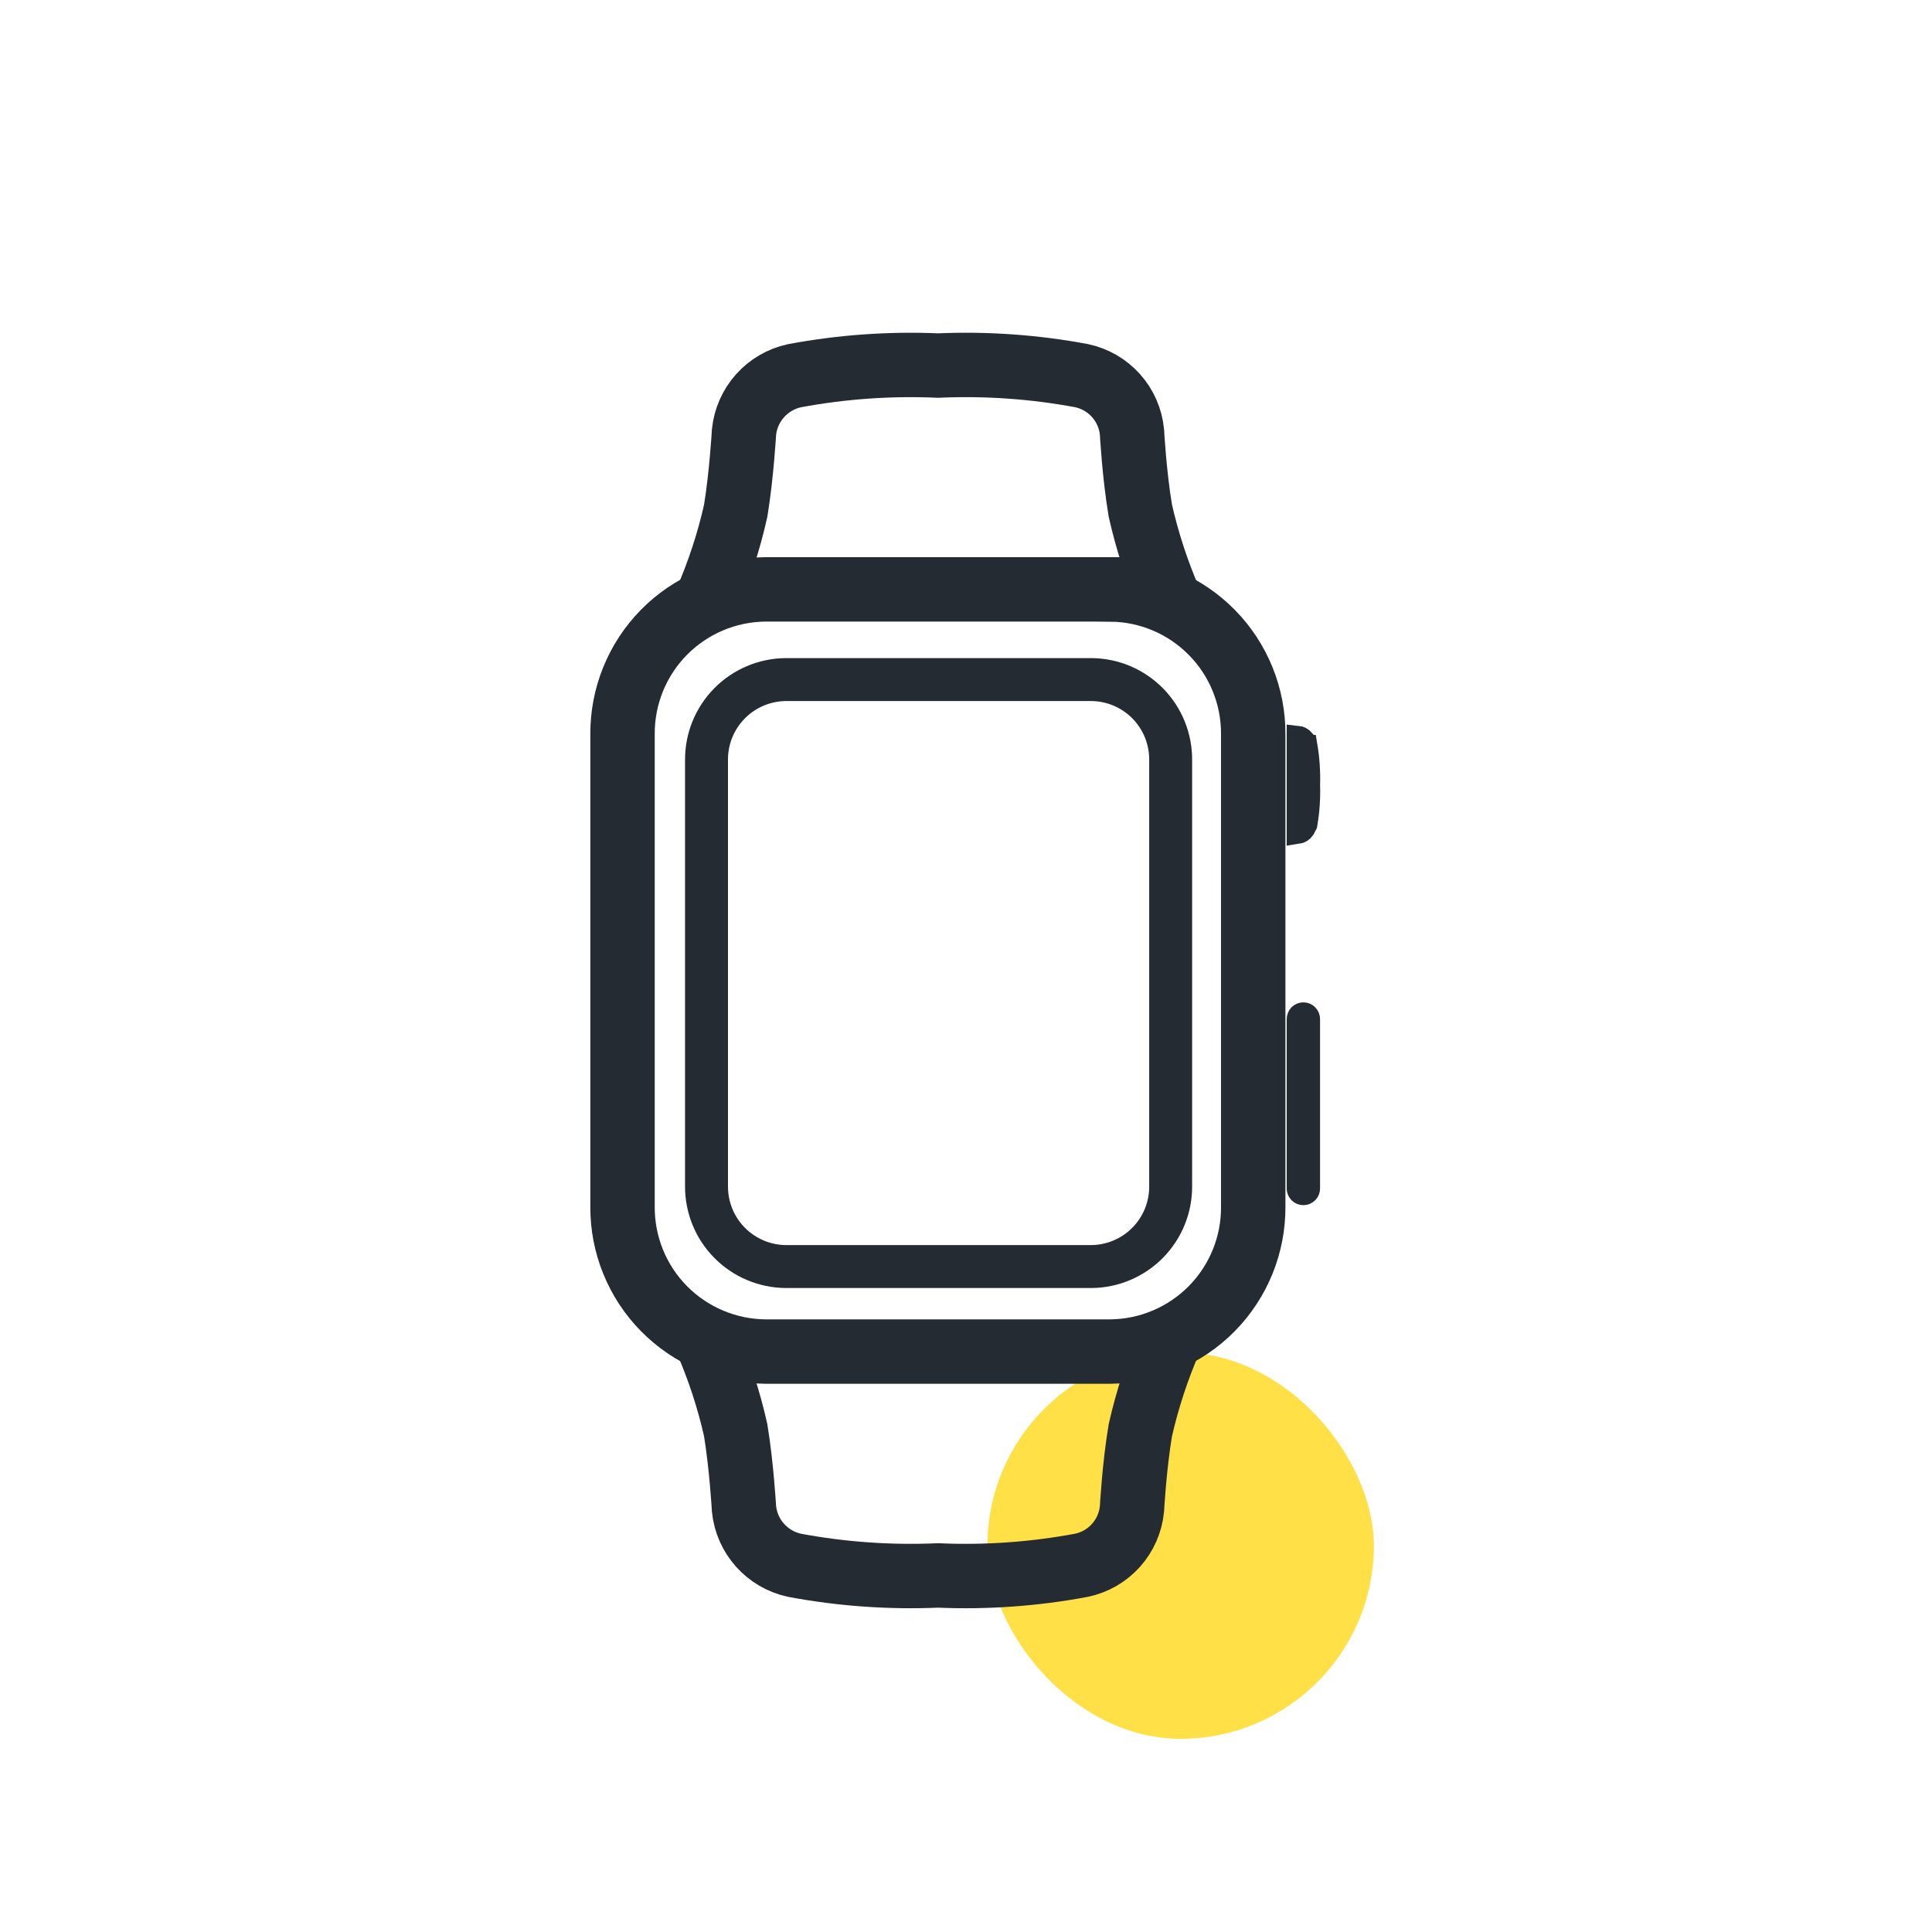<svg width="90" height="90" viewBox="0 0 90 90" fill="none" xmlns="http://www.w3.org/2000/svg">
<rect x="46" y="63" width="18" height="18" rx="9" fill="#FFE147"/>
<path d="M54.508 28.02C53.914 26.656 53.45 25.239 53.121 23.788C52.837 22.099 52.731 20.122 52.731 20.122C52.669 19.491 52.408 18.898 51.986 18.426C51.563 17.955 51.001 17.63 50.382 17.499C48.178 17.088 45.935 16.93 43.696 17.029C41.454 16.931 39.208 17.091 37.001 17.504C36.385 17.639 35.827 17.965 35.406 18.435C34.986 18.906 34.724 19.497 34.659 20.125C34.659 20.125 34.548 22.101 34.272 23.792C33.947 25.242 33.483 26.658 32.886 28.02" stroke="#252B33" stroke-width="3"/>
<path d="M54.508 62.4C53.914 63.763 53.45 65.178 53.121 66.627C52.837 68.317 52.731 70.294 52.731 70.294C52.669 70.924 52.408 71.518 51.986 71.99C51.563 72.461 51.001 72.786 50.382 72.916C48.179 73.329 45.935 73.488 43.696 73.39C41.454 73.488 39.208 73.328 37.001 72.915C36.385 72.78 35.827 72.454 35.406 71.984C34.986 71.513 34.724 70.922 34.659 70.294C34.659 70.294 34.548 68.318 34.272 66.627C33.947 65.177 33.483 63.761 32.886 62.4" stroke="#252B33" stroke-width="3"/>
<path d="M51.731 27.455H35.649C33.872 27.471 32.173 28.192 30.926 29.459C29.679 30.727 28.987 32.438 29 34.215V56.201C28.987 57.979 29.679 59.689 30.926 60.957C32.173 62.224 33.872 62.945 35.649 62.961H51.731C53.508 62.945 55.207 62.224 56.454 60.957C57.701 59.689 58.393 57.979 58.38 56.201V34.219C58.393 32.441 57.701 30.73 56.454 29.463C55.207 28.195 53.508 27.474 51.731 27.459V27.455Z" stroke="#252B33" stroke-width="3"/>
<path fill-rule="evenodd" clip-rule="evenodd" d="M60.716 47.193C60.679 47.193 60.643 47.2 60.609 47.215C60.575 47.229 60.544 47.25 60.518 47.276C60.492 47.302 60.472 47.334 60.459 47.368C60.445 47.402 60.438 47.438 60.439 47.475V55.364C60.439 55.438 60.468 55.508 60.52 55.56C60.572 55.612 60.642 55.642 60.716 55.642C60.789 55.642 60.86 55.612 60.912 55.56C60.964 55.508 60.993 55.438 60.993 55.364V47.475C60.993 47.438 60.987 47.402 60.973 47.368C60.959 47.334 60.939 47.302 60.913 47.276C60.888 47.25 60.857 47.229 60.823 47.215C60.789 47.2 60.753 47.193 60.716 47.193V47.193Z" stroke="#252B33"/>
<path fill-rule="evenodd" clip-rule="evenodd" d="M60.439 34.306V38.818C60.502 38.809 60.563 38.788 60.618 38.755C60.672 38.721 60.719 38.677 60.756 38.624L60.867 38.411C60.972 37.801 61.015 37.182 60.995 36.563C61.014 35.951 60.972 35.338 60.871 34.734H60.851L60.74 34.467C60.703 34.422 60.657 34.384 60.606 34.356C60.554 34.329 60.497 34.312 60.439 34.306V34.306Z" stroke="#252B33"/>
<path d="M50.844 31.657H36.603C35.616 31.666 34.672 32.066 33.98 32.77C33.288 33.474 32.904 34.423 32.912 35.41V55.247C32.904 56.234 33.288 57.184 33.98 57.888C34.672 58.592 35.616 58.992 36.603 59.001H50.844C51.831 58.992 52.774 58.592 53.467 57.888C54.158 57.184 54.543 56.234 54.534 55.247V35.41C54.543 34.423 54.158 33.473 53.467 32.769C52.774 32.065 51.831 31.665 50.844 31.657V31.657Z" stroke="#252B33" stroke-width="2"/>
</svg>
